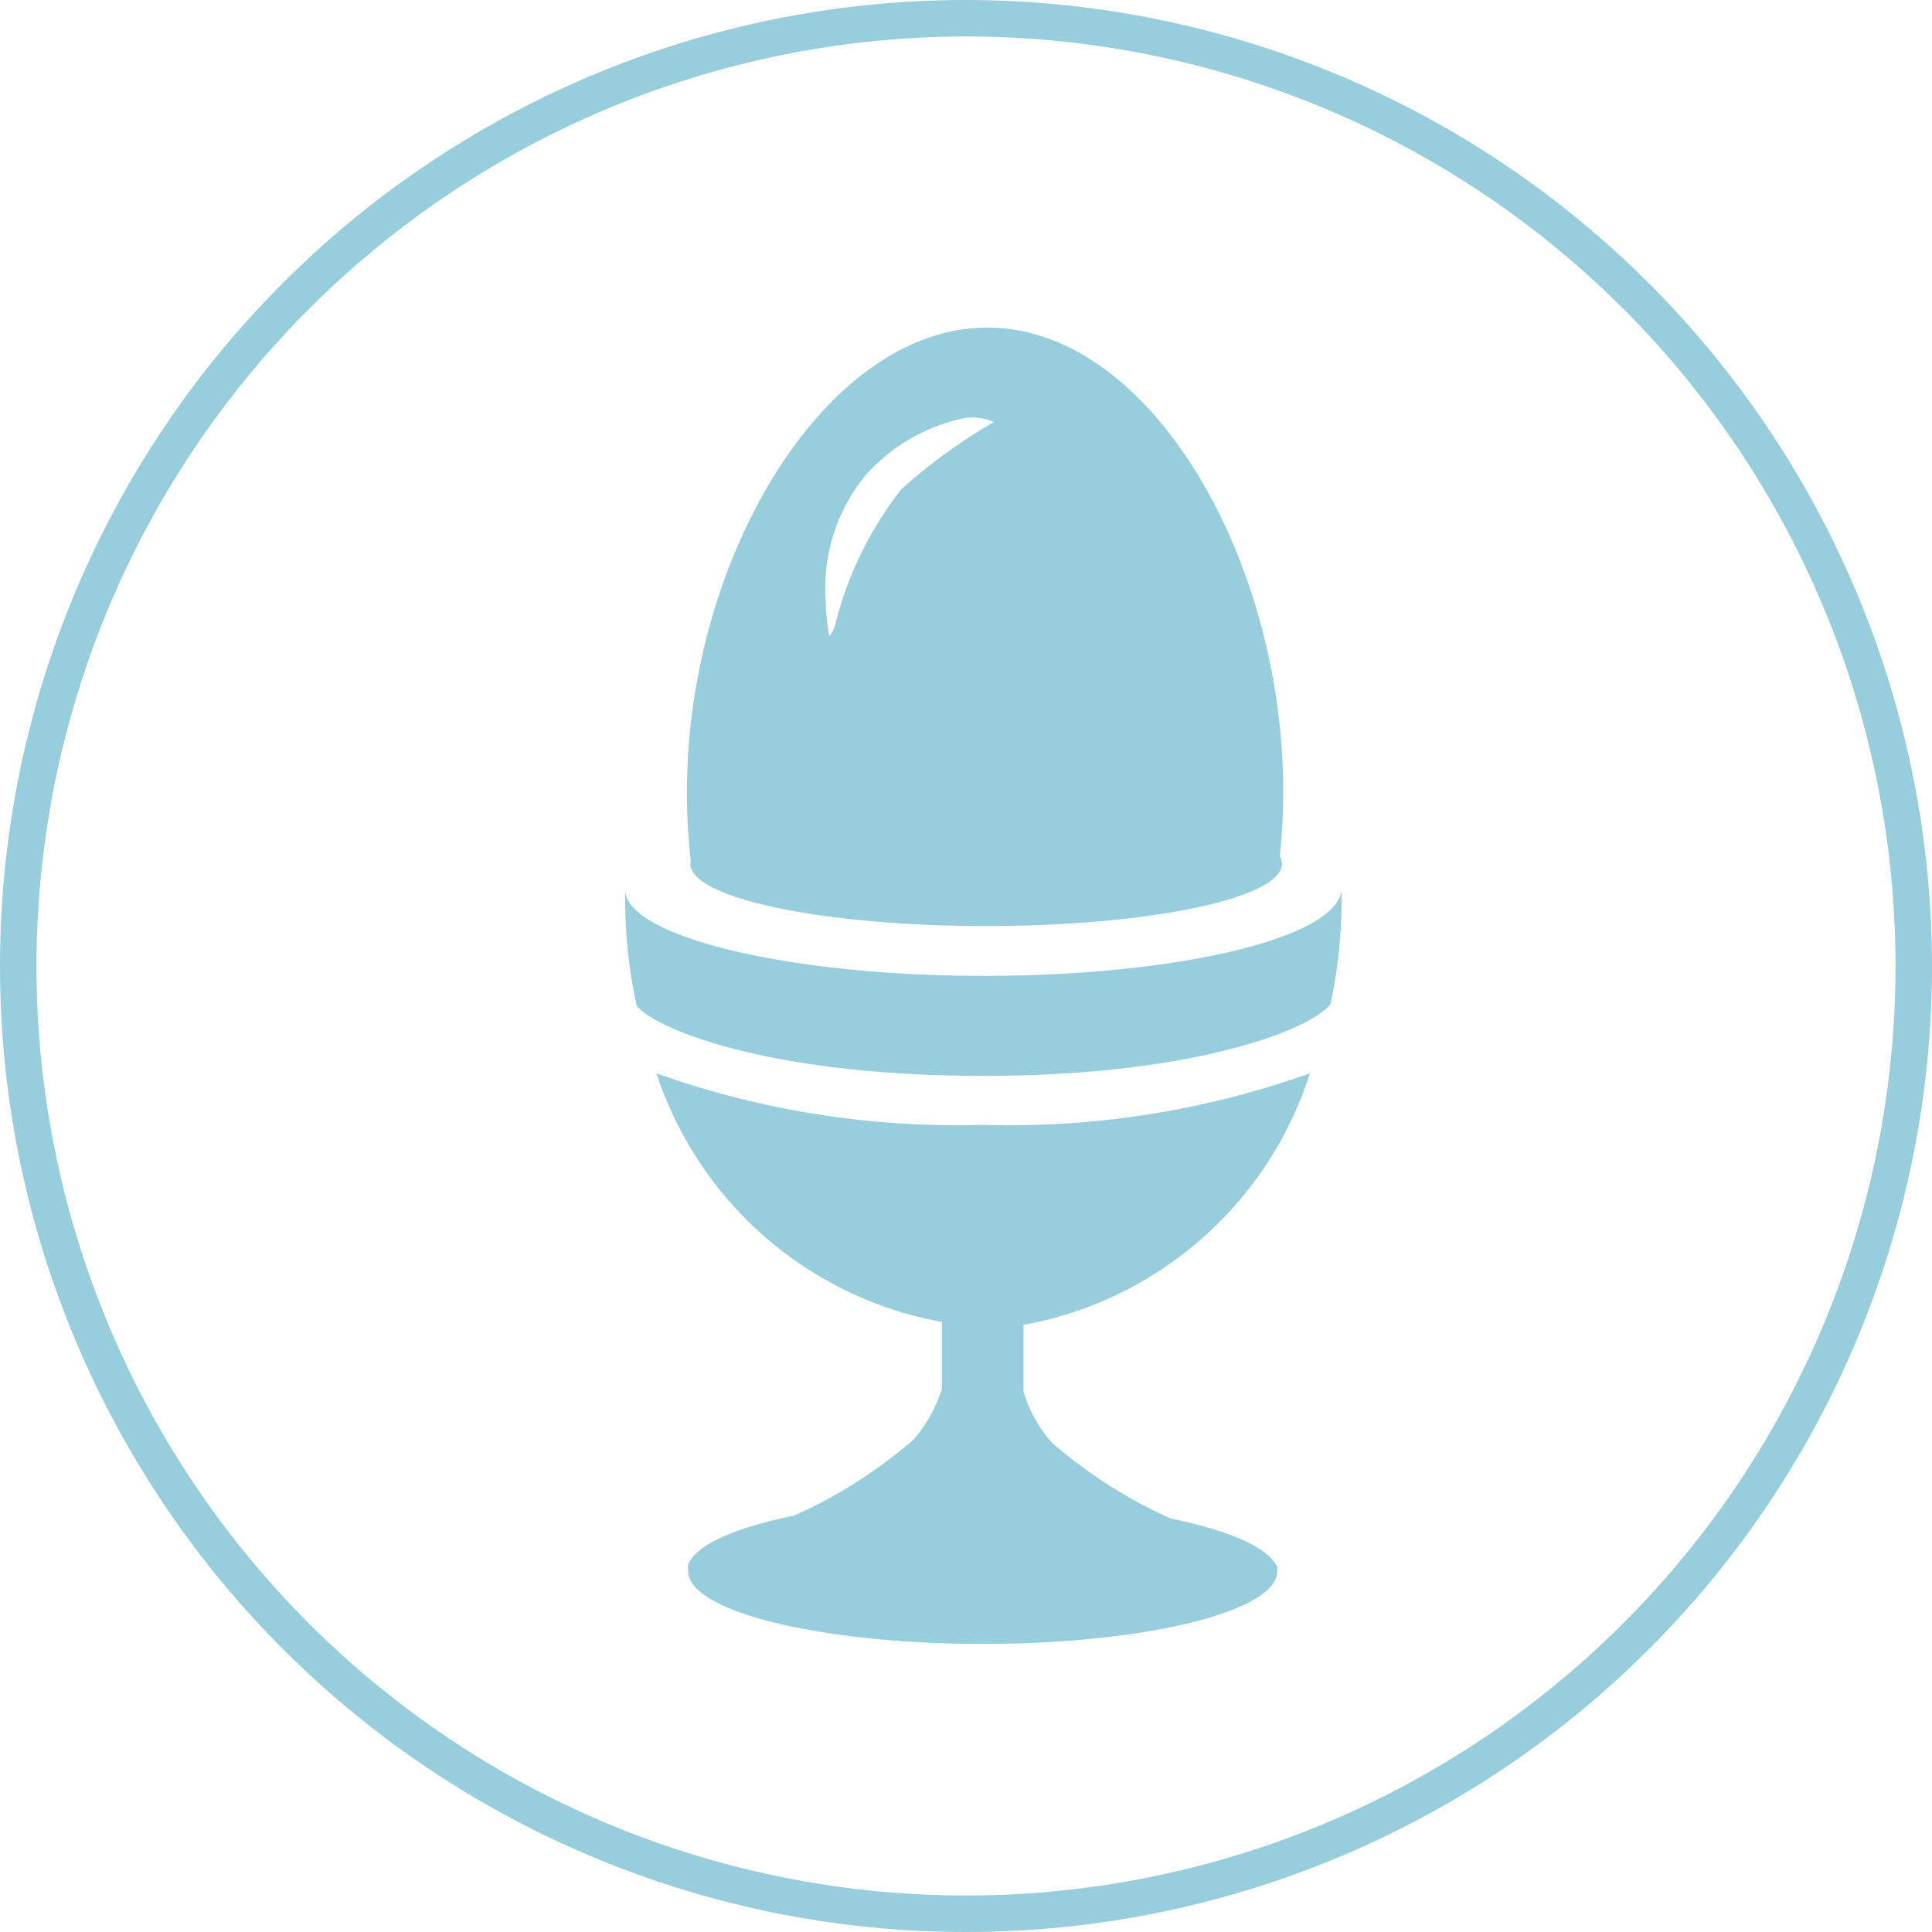 <svg xmlns="http://www.w3.org/2000/svg" viewBox="0 0 45 45"><defs><style>.cls-1{fill:#98cedc;}</style></defs><title>lci-011</title><g id="Слой_2" data-name="Слой 2"><g id="IconGrp"><path id="lci-011" class="cls-1" d="M22.5.85A21.65,21.65,0,1,1,.85,22.5,21.67,21.67,0,0,1,22.5.85m0-.85A22.5,22.5,0,1,0,45,22.5,22.52,22.52,0,0,0,22.5,0ZM16.08,20.12c0,.8,3.09,1.45,6.89,1.45s6.89-.65,6.89-1.45a.41.41,0,0,0-.05-.18,14.41,14.41,0,0,0,.08-1.49C29.89,13,26.78,7.63,23,7.63S16,13,16,18.45a13.91,13.91,0,0,0,.09,1.6S16.08,20.1,16.08,20.12ZM22.46,9.74a1.24,1.24,0,0,1,.69.09A12.93,12.93,0,0,0,21,11.39a8.35,8.35,0,0,0-1.55,3.18.84.84,0,0,1-.13.25,5,5,0,0,1-.09-.88,4.11,4.11,0,0,1,.95-2.89A4.21,4.21,0,0,1,22.46,9.74Zm.44,15.32c4.87,0,7.6-1.06,8.09-1.67a11.78,11.78,0,0,0,.26-2.48v-.18c-.12,1.12-3.81,2-8.34,2s-8.31-.91-8.35-2c0,.07,0,.15,0,.22a11.78,11.78,0,0,0,.27,2.48C15.31,24,18,25.06,22.9,25.06Zm6.85,11.45h0c-.18-.46-1.11-.86-2.48-1.14a11.16,11.16,0,0,1-2.77-1.77,3.2,3.2,0,0,1-.66-1.18V30.85l.05,0A8.62,8.62,0,0,0,30.51,25,20.83,20.83,0,0,1,22.9,26.2,20.83,20.83,0,0,1,15.29,25a8.61,8.61,0,0,0,6.65,5.79l0,0v1.56a3.35,3.35,0,0,1-.66,1.18,11.25,11.25,0,0,1-2.78,1.77c-1.37.28-2.29.68-2.47,1.14h0a.41.41,0,0,0,0,.16c0,.93,3.07,1.69,6.86,1.69s6.86-.76,6.86-1.69a.41.41,0,0,0,0-.16Z"/></g></g></svg>